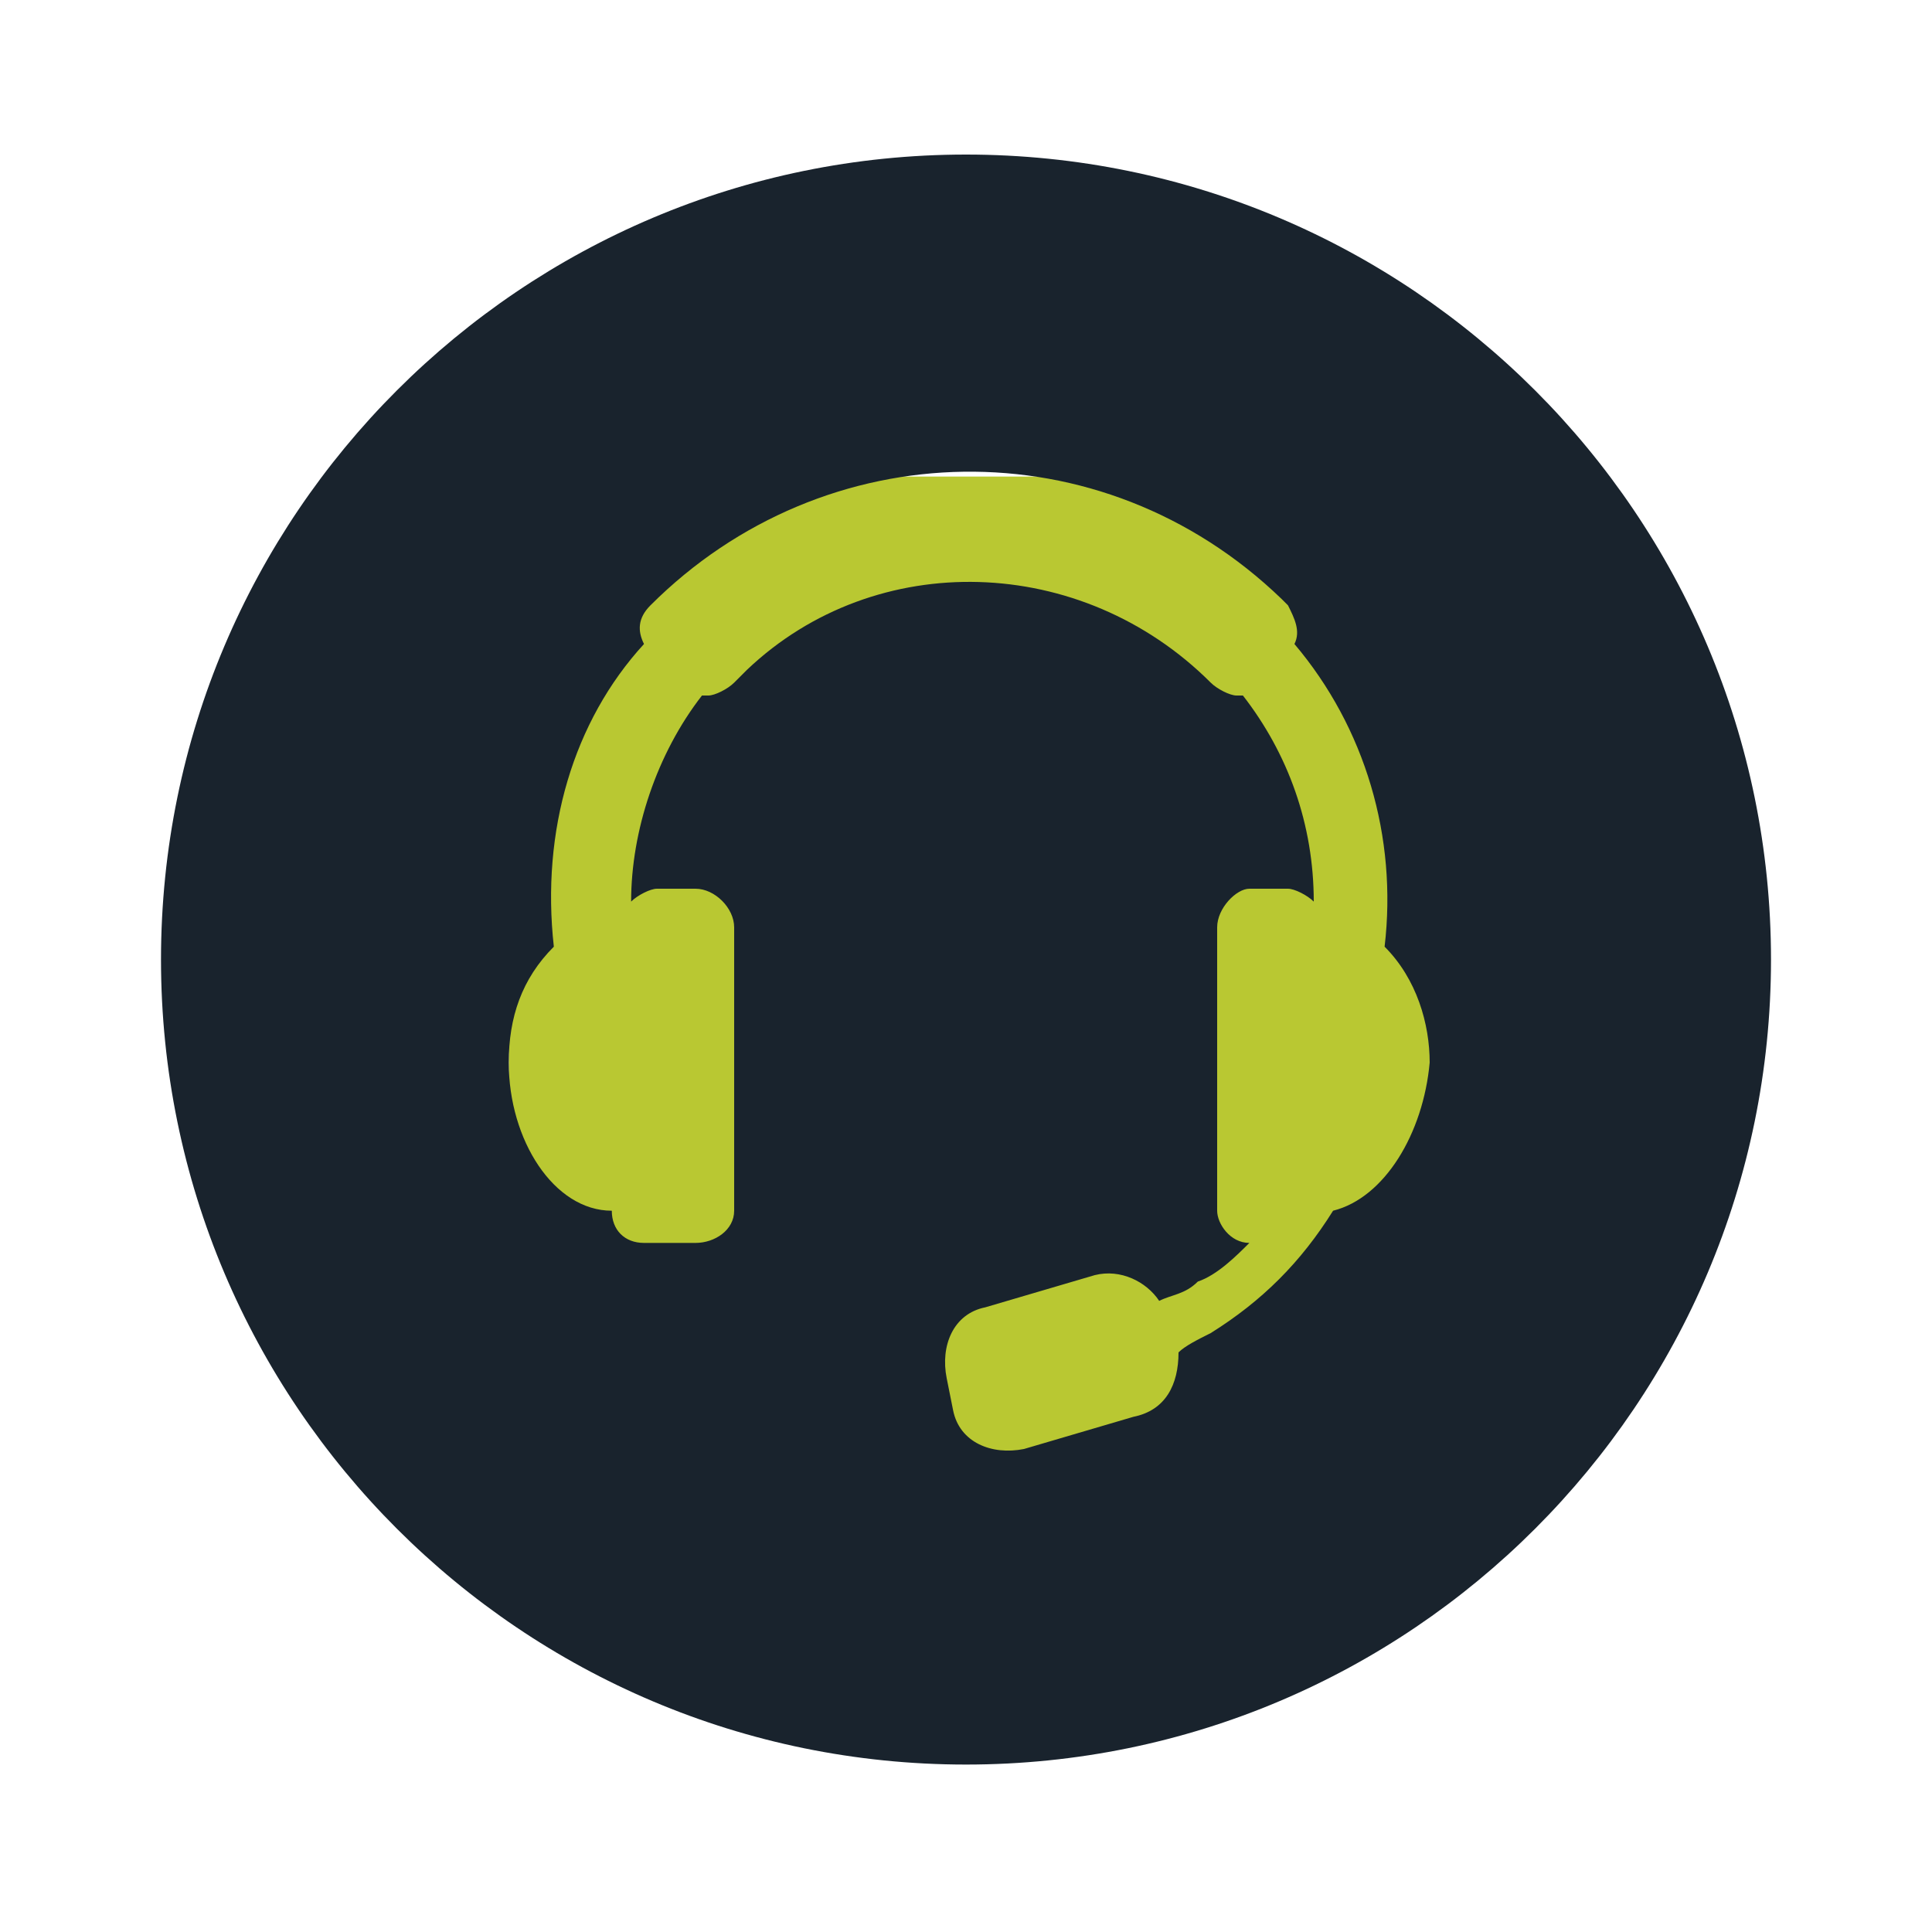 <?xml version="1.0" encoding="utf-8"?>
<!-- Generator: Adobe Illustrator 19.2.0, SVG Export Plug-In . SVG Version: 6.00 Build 0)  -->
<svg version="1.1" id="Ebene_1" xmlns="http://www.w3.org/2000/svg" xmlns:xlink="http://www.w3.org/1999/xlink" x="0px" y="0px"
	 width="30px" height="30px" viewBox="0 0 30 30" style="enable-background:new 0 0 30 30;" xml:space="preserve">
<style type="text/css">
	.st0{display:none;}
	.st1{display:inline;}
	.st2{fill:#19232D;}
	.st3{clip-path:url(#SVGID_3_);}
	.st4{display:inline;fill:#B9C832;}
	.st5{fill:none;}
	.st6{fill:#B9C832;}
</style>
<g class="st0">
	<g class="st1">
		<circle id="SVGID_1_" class="st2" cx="15" cy="14.9" r="12.5"/>
	</g>
	<g class="st1">
		<g>
			<defs>
				<circle id="SVGID_2_" cx="15" cy="14.9" r="12.5"/>
			</defs>
			<clipPath id="SVGID_3_">
				<use xlink:href="#SVGID_2_"  style="overflow:visible;"/>
			</clipPath>
			<g class="st3">
				<circle class="st2" cx="15" cy="14.9" r="12.5"/>
			</g>
		</g>
	</g>
</g>
<g class="st0">
	<path class="st4" d="M23.4,14.3l-0.4-2h-1.7c-0.3-0.7-0.6-1.2-1.1-1.8l0.9-1.3l-1.7-1.4l-1.2,1.1c-0.6-0.3-1.3-0.5-2-0.7L16,6.6
		h-2.2l-0.3,1.7c-0.7,0.2-1.3,0.4-1.9,0.7l-1.3-1.1L8.7,9.3l0.9,1.5c-0.4,0.5-0.7,1.1-1,1.7H6.9l-0.4,2.1l1.7,0.5
		c0,0.3,0,0.6,0.1,0.9c0.1,0.4,0.2,0.7,0.3,1l-1.4,1.1L8.3,20l1.6-0.6c0.4,0.5,1,0.9,1.5,1.2l-0.3,1.7l2.1,0.7l0.8-1.5
		c0.7,0.1,1.3,0.1,2,0l0.8,1.5l2.1-0.7l-0.3-1.6c0.6-0.4,1.1-0.8,1.6-1.3l1.5,0.6l1.1-1.9l-1.3-1c0.2-0.6,0.3-1.3,0.3-2L23.4,14.3z
		 M15.7,18.9c-2.3,0.4-4.5-1.1-4.9-3.4c-0.4-2.3,1.1-4.5,3.5-4.9s4.5,1.1,4.9,3.4C19.6,16.4,18.1,18.5,15.7,18.9z"/>
</g>
<rect y="-0.1" class="st5" width="30" height="30"/>
<rect x="7.9" y="7.4" class="st6" width="14.7" height="15.2"/>
<g id="Layer_2">
	<g id="Ñëîé_1">
		<path class="st2" d="M15,2.4C8.1,2.4,2.5,8,2.5,14.9S8.1,27.4,15,27.4s12.5-5.6,12.5-12.5S21.9,2.4,15,2.4z M20.7,18.8
			c-0.5,0.8-1.1,1.4-1.9,1.9c-0.2,0.1-0.4,0.2-0.5,0.3c0,0.5-0.2,0.9-0.7,1l-1.7,0.5c-0.5,0.1-1-0.1-1.1-0.6l-0.1-0.5
			c-0.1-0.5,0.1-1,0.6-1.1l1.7-0.5c0.4-0.1,0.8,0.1,1,0.4c0.2-0.1,0.4-0.1,0.6-0.3c0.3-0.1,0.6-0.4,0.8-0.6l0,0
			c-0.3,0-0.5-0.3-0.5-0.5v-4.4c0-0.3,0.3-0.6,0.5-0.6H20c0.1,0,0.3,0.1,0.4,0.2c0-1.2-0.4-2.3-1.1-3.2h-0.1c-0.1,0-0.3-0.1-0.4-0.2
			c-2-2-5.2-2.1-7.2-0.2c-0.1,0.1-0.1,0.1-0.2,0.2c-0.1,0.1-0.3,0.2-0.4,0.2l0,0c-0.1,0-0.1,0-0.1,0c-0.7,0.9-1.1,2.1-1.1,3.2
			c0.1-0.1,0.3-0.2,0.4-0.2h0.6c0.3,0,0.6,0.3,0.6,0.6l0,0v4.4c0,0.3-0.3,0.5-0.6,0.5H10c-0.3,0-0.5-0.2-0.5-0.5
			c-0.9,0-1.6-1.1-1.6-2.3c0-0.7,0.2-1.3,0.7-1.8C8.4,12.9,8.9,11.2,10,10c-0.1-0.2-0.1-0.4,0.1-0.6l0,0c2.7-2.7,7-2.8,9.8-0.1
			L20,9.4l0,0c0.1,0.2,0.2,0.4,0.1,0.6c1.1,1.3,1.6,3,1.4,4.7c0.5,0.5,0.7,1.2,0.7,1.8C22.1,17.6,21.5,18.6,20.7,18.8z"/>
	</g>
</g>
</svg>
